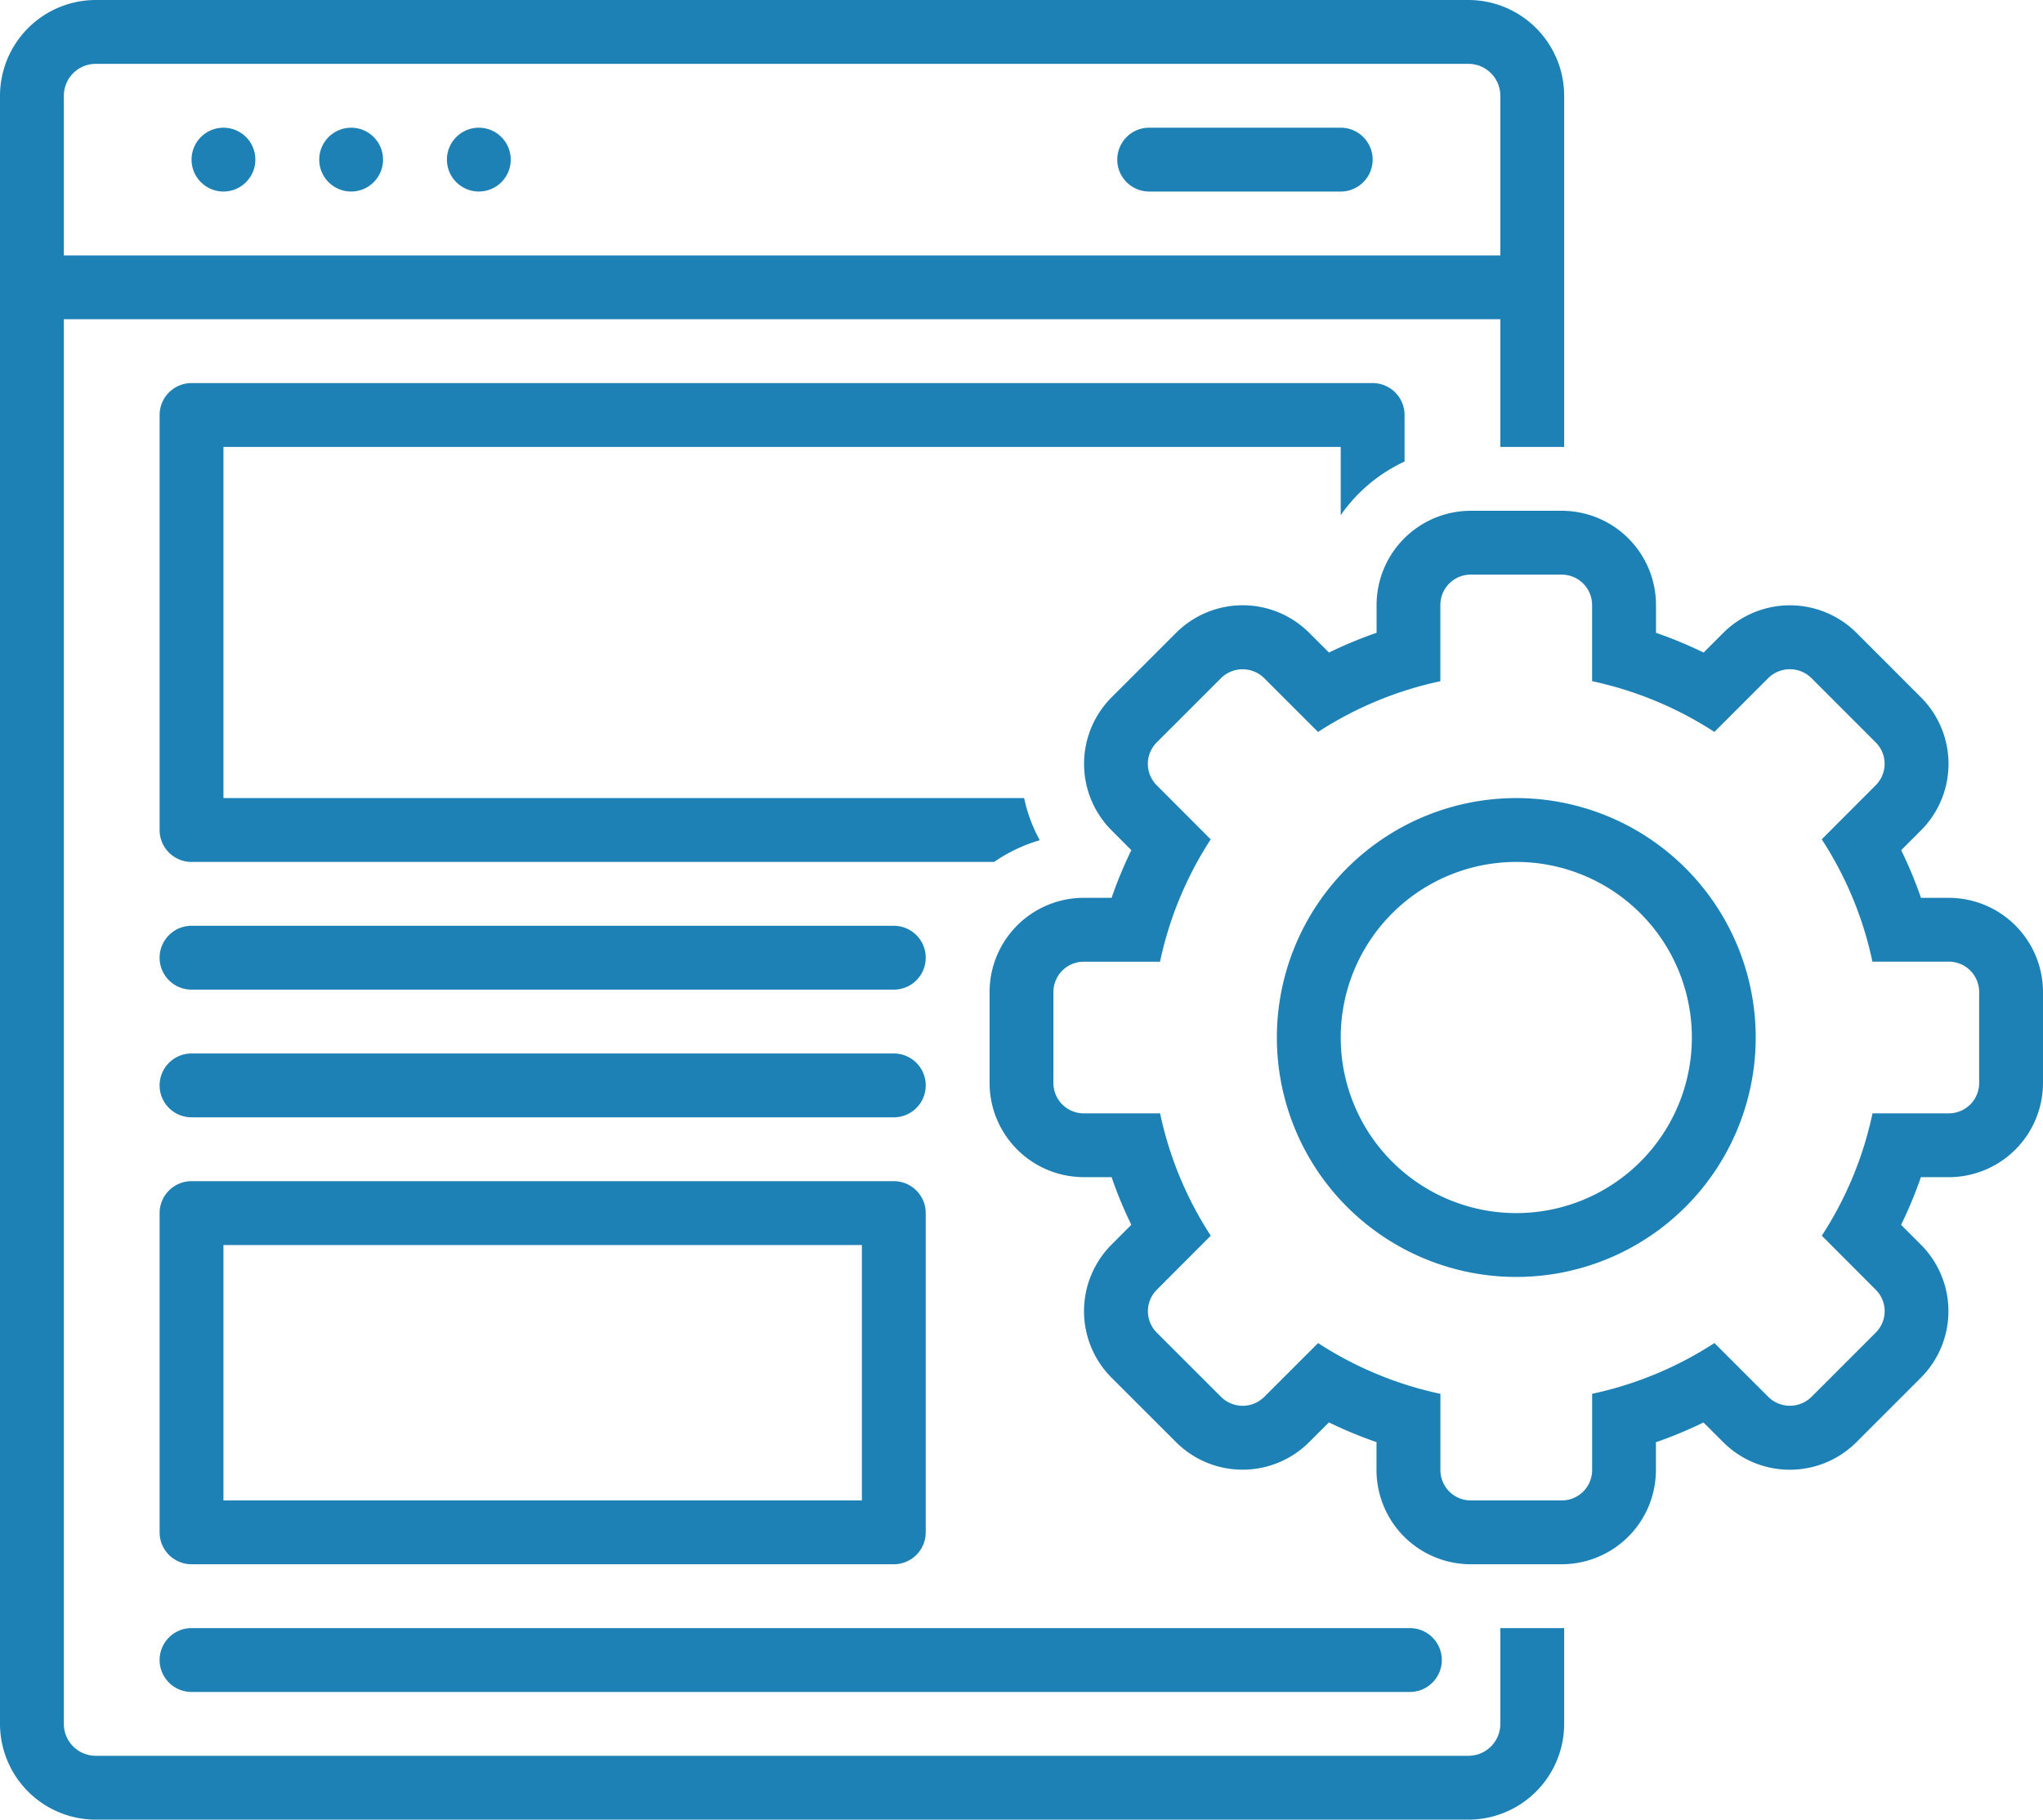 <svg xmlns="http://www.w3.org/2000/svg" width="128" height="114" viewBox="0 0 128 114">
  <g id="noun-installation-3859500" transform="translate(0 -7)">
    <circle id="Ellipse_20" data-name="Ellipse 20" cx="2" cy="2" r="2" transform="translate(12 15)" fill="#1d81b5"/>
    <circle id="Ellipse_21" data-name="Ellipse 21" cx="2" cy="2" r="2" transform="translate(20 15)" fill="#1d81b5"/>
    <circle id="Ellipse_22" data-name="Ellipse 22" cx="2" cy="2" r="2" transform="translate(28 15)" fill="#1d81b5"/>
    <path id="Path_11885" data-name="Path 11885" d="M72,19H84a2,2,0,0,0,0-4H72a2,2,0,0,0,0,4Z" fill="#1d81b5"/>
    <path id="Path_11886" data-name="Path 11886" d="M10,103a2,2,0,0,0,2,2H56a2,2,0,0,0,2-2V83a2,2,0,0,0-2-2H12a2,2,0,0,0-2,2Zm4-18H54v16H14Z" fill="#1d81b5"/>
    <path id="Path_11887" data-name="Path 11887" d="M56,65H12a2,2,0,0,0,0,4H56a2,2,0,0,0,0-4Z" fill="#1d81b5"/>
    <path id="Path_11888" data-name="Path 11888" d="M12,77H56a2,2,0,0,0,0-4H12a2,2,0,0,0,0,4Z" fill="#1d81b5"/>
    <path id="Path_11889" data-name="Path 11889" d="M12,113H88.334a2,2,0,0,0,0-4H12a2,2,0,0,0,0,4Z" fill="#1d81b5"/>
    <path id="Path_11890" data-name="Path 11890" d="M88,35.916V33a2,2,0,0,0-2-2H12a2,2,0,0,0-2,2V59a2,2,0,0,0,2,2H62.285a9.856,9.856,0,0,1,2.859-1.36,9.758,9.758,0,0,1-.98-2.64H14V35H84v4.276A9.973,9.973,0,0,1,88,35.916Z" fill="#1d81b5"/>
    <path id="Path_11891" data-name="Path 11891" d="M94,109v6a2,2,0,0,1-2,2H6a2,2,0,0,1-2-2V27H94v8h3.847c.052,0,.1.006.153.007V13a6.007,6.007,0,0,0-6-6H6a6.007,6.007,0,0,0-6,6V115a6.007,6.007,0,0,0,6,6H92a6.007,6.007,0,0,0,6-6v-6.007c-.051,0-.1.007-.153.007ZM6,11H92a2,2,0,0,1,2,2V23H4V13A2,2,0,0,1,6,11Z" fill="#1d81b5"/>
    <path id="Path_11892" data-name="Path 11892" d="M122.1,63.25h-1.745a26.327,26.327,0,0,0-1.24-2.986l1.236-1.238a5.893,5.893,0,0,0-.009-8.35l-4.023-4.025a5.908,5.908,0,0,0-8.351,0l-1.233,1.232a26.572,26.572,0,0,0-2.981-1.237V44.9A5.91,5.91,0,0,0,97.847,39h-5.7a5.909,5.909,0,0,0-5.9,5.9v1.744a26.679,26.679,0,0,0-2.982,1.238l-1.238-1.236a5.9,5.9,0,0,0-8.333-.007l-4.043,4.041a5.9,5.9,0,0,0,0,8.35l1.231,1.233a26.415,26.415,0,0,0-1.237,2.985H67.9a5.906,5.906,0,0,0-5.9,5.9v5.7a5.907,5.907,0,0,0,5.9,5.9h1.744a26.405,26.405,0,0,0,1.237,2.985l-1.237,1.239a5.9,5.9,0,0,0,0,8.342l4.038,4.035a5.9,5.9,0,0,0,8.347-.006l1.231-1.231a26.576,26.576,0,0,0,2.982,1.237V99.1a5.906,5.906,0,0,0,5.9,5.9h5.7a5.908,5.908,0,0,0,5.906-5.9V97.355a26.642,26.642,0,0,0,2.981-1.237l1.235,1.234a5.906,5.906,0,0,0,8.346,0l4.034-4.034a5.895,5.895,0,0,0-.01-8.356l-1.225-1.226a26.489,26.489,0,0,0,1.24-2.986H122.1a5.908,5.908,0,0,0,5.9-5.9v-5.7a5.907,5.907,0,0,0-5.9-5.9Zm1.9,11.6a1.9,1.9,0,0,1-1.9,1.9h-4.782a22.586,22.586,0,0,1-3.177,7.666L117.52,87.8a1.895,1.895,0,0,1,0,2.689l-4.031,4.031a1.925,1.925,0,0,1-2.693,0l-3.381-3.379a22.818,22.818,0,0,1-7.663,3.18V99.1a1.9,1.9,0,0,1-1.906,1.9h-5.7a1.9,1.9,0,0,1-1.9-1.9V94.324a22.837,22.837,0,0,1-7.664-3.18L79.2,94.523a1.919,1.919,0,0,1-2.687,0l-4.035-4.031a1.9,1.9,0,0,1,0-2.69l3.379-3.385a22.688,22.688,0,0,1-3.175-7.666H67.9a1.9,1.9,0,0,1-1.9-1.9v-5.7a1.9,1.9,0,0,1,1.9-1.9h4.779a22.675,22.675,0,0,1,3.175-7.665L72.474,56.2a1.9,1.9,0,0,1,0-2.689l4.035-4.033a1.92,1.92,0,0,1,2.687,0l3.383,3.379a22.8,22.8,0,0,1,7.664-3.179V44.9a1.9,1.9,0,0,1,1.9-1.9h5.7a1.906,1.906,0,0,1,1.906,1.9v4.776a22.777,22.777,0,0,1,7.663,3.179l3.381-3.379a1.926,1.926,0,0,1,2.693,0l4.031,4.033a1.894,1.894,0,0,1,0,2.688l-3.381,3.386a22.54,22.54,0,0,1,3.177,7.665H122.1a1.9,1.9,0,0,1,1.9,1.9Z" fill="#1d81b5"/>
    <path id="Path_11893" data-name="Path 11893" d="M95,57a15,15,0,1,0,15,15A15,15,0,0,0,95,57Zm0,26a11,11,0,1,1,11-11A11,11,0,0,1,95,83Z" fill="#1d81b5"/>
  </g>
</svg>
